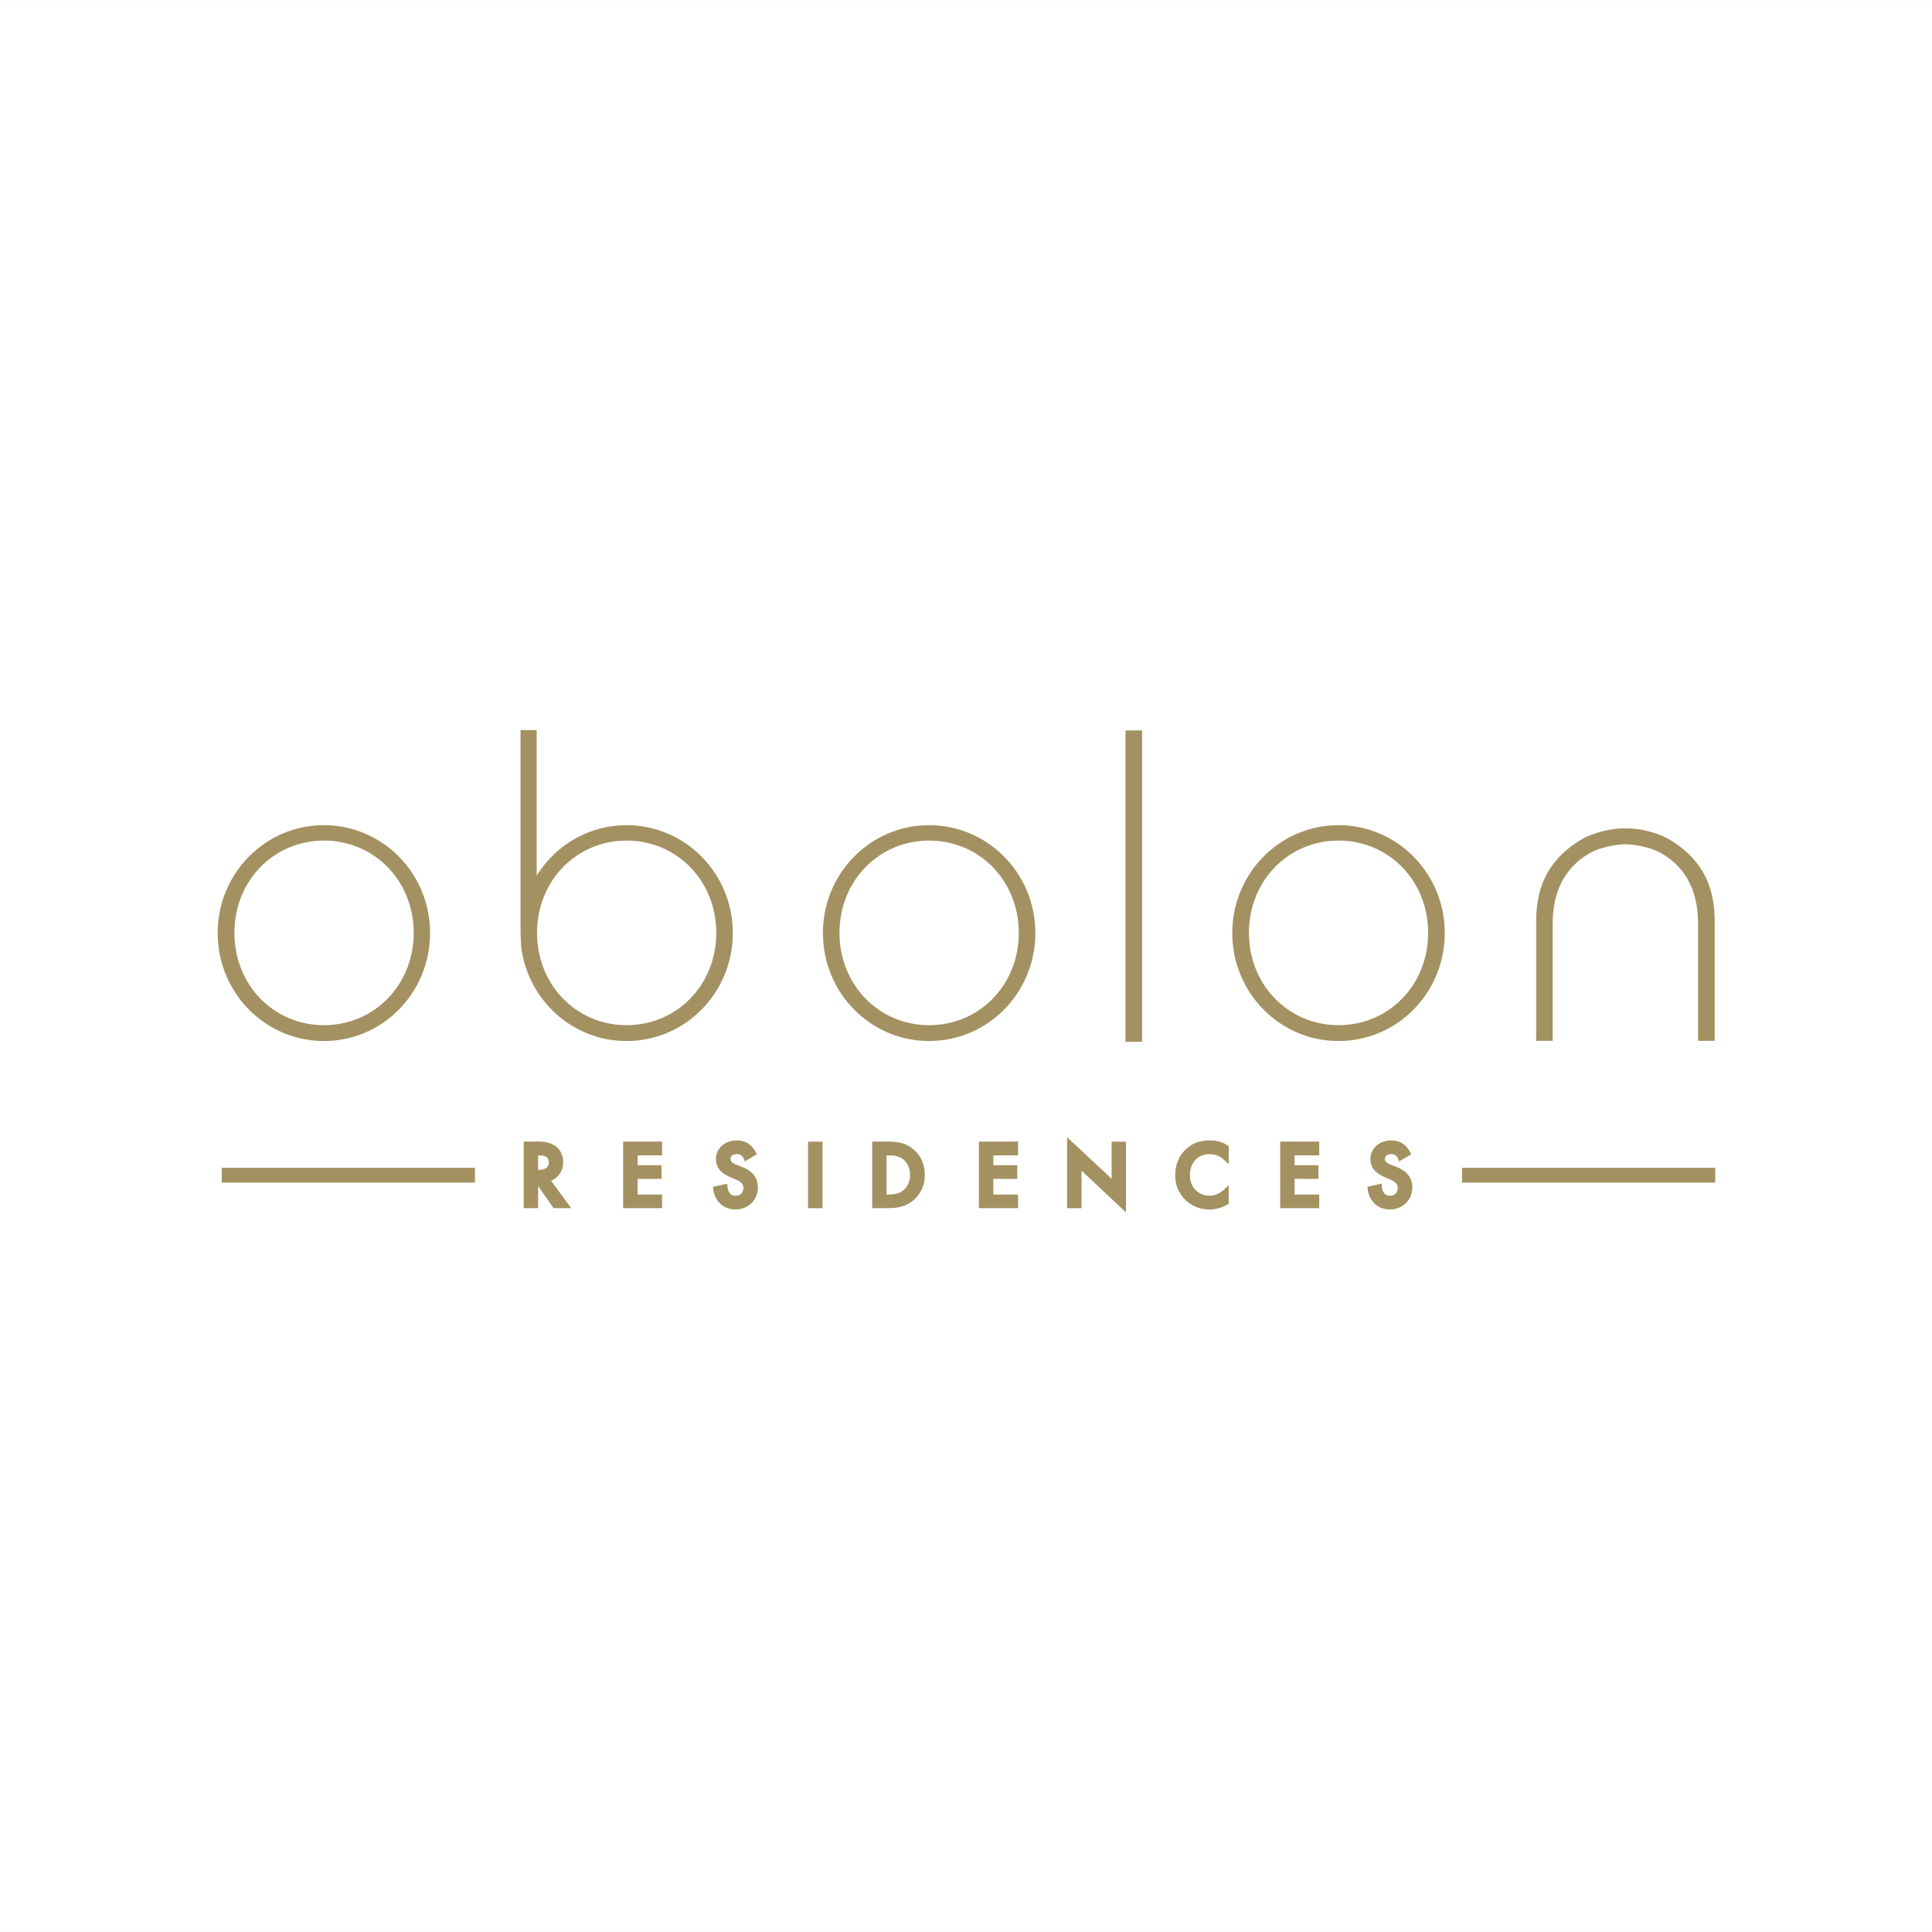<?xml version="1.0" encoding="utf-8"?>
<!-- Generator: Adobe Illustrator 16.0.0, SVG Export Plug-In . SVG Version: 6.00 Build 0)  -->
<!DOCTYPE svg PUBLIC "-//W3C//DTD SVG 1.1//EN" "http://www.w3.org/Graphics/SVG/1.1/DTD/svg11.dtd">
<svg version="1.1" id="Layer_2" xmlns="http://www.w3.org/2000/svg" xmlns:xlink="http://www.w3.org/1999/xlink" x="0px" y="0px"
	 width="200px" height="200px" viewBox="0 0 200 200" enable-background="new 0 0 200 200" xml:space="preserve">
<rect fill="#A39161" width="200" height="200"/>
<g opacity="0.39">
	<circle fill="#A39161" cx="4031.176" cy="1141.872" r="9"/>
	<circle fill="#A39161" cx="4013.176" cy="1123.872" r="9"/>
	<circle fill="#A39161" cx="4013.176" cy="1106.539" r="9"/>
	<circle fill="#A39161" cx="4012.509" cy="1141.872" r="9"/>
	<circle fill="#A39161" cx="3993.843" cy="1141.872" r="9"/>
</g>
<g>
	<path fill="#FFFFFF" d="M93.482,119.997c-0.475-0.361-1.044-0.393-1.54-0.393h-0.169v4.055h0.169c0.523,0,1.068-0.049,1.536-0.41
		c0.461-0.35,0.735-0.951,0.735-1.613C94.214,120.958,93.936,120.335,93.482,119.997z"/>
	<path fill="#FFFFFF" d="M33.541,106.126c5.202,0,9.287-4.168,9.287-9.554c0-5.397-4.085-9.557-9.287-9.557
		c-5.215,0-9.275,4.159-9.275,9.557C24.266,101.958,28.326,106.126,33.541,106.126z"/>
	<path fill="#FFFFFF" d="M55.783,119.604h-0.076v1.502h0.055c0.692,0,1.046-0.262,1.046-0.775S56.507,119.604,55.783,119.604z"/>
	<path fill="#FFFFFF" d="M96.186,87.016c-5.199,0-9.285,4.159-9.285,9.557c0,5.386,4.086,9.554,9.285,9.554
		c5.213,0,9.279-4.168,9.279-9.554C105.465,91.175,101.398,87.016,96.186,87.016z"/>
	<path fill="#FFFFFF" d="M64.86,87.016c-5.199,0-9.266,4.159-9.266,9.557c0,5.386,4.066,9.554,9.266,9.554
		c5.212,0,9.29-4.168,9.29-9.554C74.15,91.175,70.072,87.016,64.86,87.016z"/>
	<path fill="#FFFFFF" d="M138.564,87.016c-5.199,0-9.274,4.159-9.274,9.557c0,5.386,4.075,9.554,9.274,9.554
		c5.214,0,9.278-4.168,9.278-9.554C147.843,91.175,143.778,87.016,138.564,87.016z"/>
	<path fill="#FFFFFF" d="M0,0.005v199.99h200V0.005H0z M159.025,95.446c-0.011-3.186,0.907-6.271,4.658-8.529
		c1.087-0.653,3.017-1.204,4.577-1.162c1.564-0.042,3.502,0.509,4.581,1.162c3.748,2.259,4.676,5.344,4.662,8.529v12.303h-1.719
		v-12.12c0-3.12-1.08-5.739-3.825-7.313c-0.936-0.552-2.612-0.907-3.699-0.918c-1.086,0.011-2.76,0.366-3.691,0.918
		c-2.738,1.573-3.835,4.192-3.835,7.313v12.12h-1.709V95.446z M33.527,85.421c6.066,0,10.995,4.979,10.995,11.162
		c0,6.205-4.929,11.184-10.995,11.184c-6.056,0-10.993-4.979-10.993-11.184C22.534,90.399,27.472,85.421,33.527,85.421z
		 M49.17,122.423H22.956v-1.531H49.17V122.423z M177.561,122.423h-26.213v-1.531h26.213V122.423z M57.306,125.069l-1.599-2.293
		v2.293h-1.492v-6.893h1.397c0.424,0,1.206,0,1.834,0.43c0.773,0.512,0.857,1.367,0.857,1.705c0,0.877-0.473,1.588-1.257,1.918
		l2.085,2.84H57.306z M68.541,119.604h-2.532v1.02h2.471v1.412h-2.471v1.623h2.532v1.41h-4.034v-6.893h4.034V119.604z
		 M64.86,107.767c-5.542,0-10.134-4.158-10.888-9.608c-0.062-0.514-0.097-1.982-0.086-2.201V75.581h1.67v15.061
		c1.949-3.139,5.389-5.221,9.304-5.221c6.064,0,11.002,4.979,11.002,11.162C75.862,102.788,70.925,107.767,64.86,107.767z
		 M76.128,125.2c-0.697,0-1.274-0.246-1.701-0.736c-0.345-0.4-0.54-0.863-0.593-1.379l-0.026-0.227l1.479-0.324l0.018,0.299
		c0.014,0.252,0.102,0.514,0.22,0.662c0.158,0.207,0.327,0.287,0.619,0.287c0.598,0,0.815-0.422,0.815-0.813
		c0-0.465-0.369-0.688-0.769-0.859l-0.606-0.26c-0.631-0.273-1.471-0.756-1.471-1.85c0-1.111,0.917-1.939,2.125-1.939
		c0.62,0,1.09,0.16,1.457,0.498c0.132,0.113,0.341,0.334,0.547,0.717l0.114,0.211l-1.25,0.736l-0.114-0.271
		c-0.048-0.115-0.118-0.215-0.23-0.32c-0.119-0.111-0.253-0.158-0.503-0.158c-0.144,0-0.636,0.043-0.636,0.504
		c0,0.143,0.053,0.369,0.521,0.559l0.629,0.242c0.426,0.168,1.683,0.688,1.683,2.119C78.454,124.235,77.475,125.2,76.128,125.2z
		 M85.146,125.073h-1.497v-6.889h1.497V125.073z M94.333,124.423c-0.773,0.541-1.516,0.643-2.468,0.643H90.29v-6.889h1.586
		c1.033,0,1.778,0.113,2.527,0.682c1.16,0.852,1.336,2.1,1.336,2.777C95.739,122.78,95.24,123.776,94.333,124.423z M105.388,119.604
		h-2.56v1.02h2.475v1.412h-2.475v1.623h2.56v1.41h-4.052v-6.893h4.052V119.604z M96.175,107.767
		c-6.054,0-10.987-4.979-10.987-11.184c0-6.184,4.934-11.162,10.987-11.162c6.073,0,11.006,4.979,11.006,11.162
		C107.181,102.788,102.248,107.767,96.175,107.767z M116.563,125.503l-4.602-4.314v3.881h-1.498v-7.352l3.867,3.613
		c0.081,0.051,0.147,0.121,0.204,0.191l0.541,0.508v-3.846h1.487V125.503z M118.23,107.849h-1.723V75.616h1.723V107.849z
		 M127.195,120.528l-0.43-0.418c-0.657-0.637-1.336-0.637-1.557-0.637c-1.213,0-2.029,0.883-2.029,2.188
		c0,1.225,0.854,2.117,2.029,2.117c0.559,0,1.079-0.229,1.557-0.676l0.43-0.41v1.922l-0.131,0.07c-0.256,0.152-0.889,0.52-1.87,0.52
		c-0.949,0-1.771-0.32-2.446-0.951c-0.729-0.703-1.094-1.57-1.094-2.592c0-1.068,0.387-2.021,1.094-2.676
		c0.657-0.637,1.444-0.932,2.479-0.932c0.748,0,1.321,0.162,1.853,0.52l0.116,0.078V120.528z M136.564,119.604h-2.546v1.02h2.461
		v1.412h-2.461v1.623h2.546v1.41h-4.036v-6.893h4.036V119.604z M143.862,125.2c-0.686,0-1.259-0.246-1.69-0.736
		c-0.229-0.264-0.524-0.717-0.591-1.379l-0.024-0.227l1.49-0.33l0.004,0.316c0.003,0.244,0.088,0.492,0.221,0.646
		c0.148,0.207,0.324,0.291,0.608,0.291c0.605,0,0.816-0.422,0.816-0.813c0-0.465-0.366-0.688-0.771-0.859l-0.602-0.26
		c-0.629-0.277-1.459-0.764-1.459-1.85c0-1.111,0.918-1.939,2.131-1.939c0.604,0,1.076,0.16,1.438,0.498
		c0.221,0.188,0.418,0.443,0.548,0.727l0.099,0.217l-1.252,0.727l-0.105-0.285c-0.045-0.121-0.112-0.211-0.214-0.305
		c-0.138-0.119-0.264-0.166-0.5-0.166c-0.313,0-0.643,0.131-0.643,0.504c0,0.234,0.154,0.41,0.517,0.559l0.633,0.242
		c0.418,0.168,1.688,0.688,1.688,2.119C146.204,124.235,145.224,125.2,143.862,125.2z M138.561,107.767
		c-6.061,0-10.996-4.979-10.996-11.184c0-6.184,4.936-11.162,10.996-11.162c6.065,0,11.001,4.979,11.001,11.162
		C149.562,102.788,144.626,107.767,138.561,107.767z"/>
</g>
</svg>
